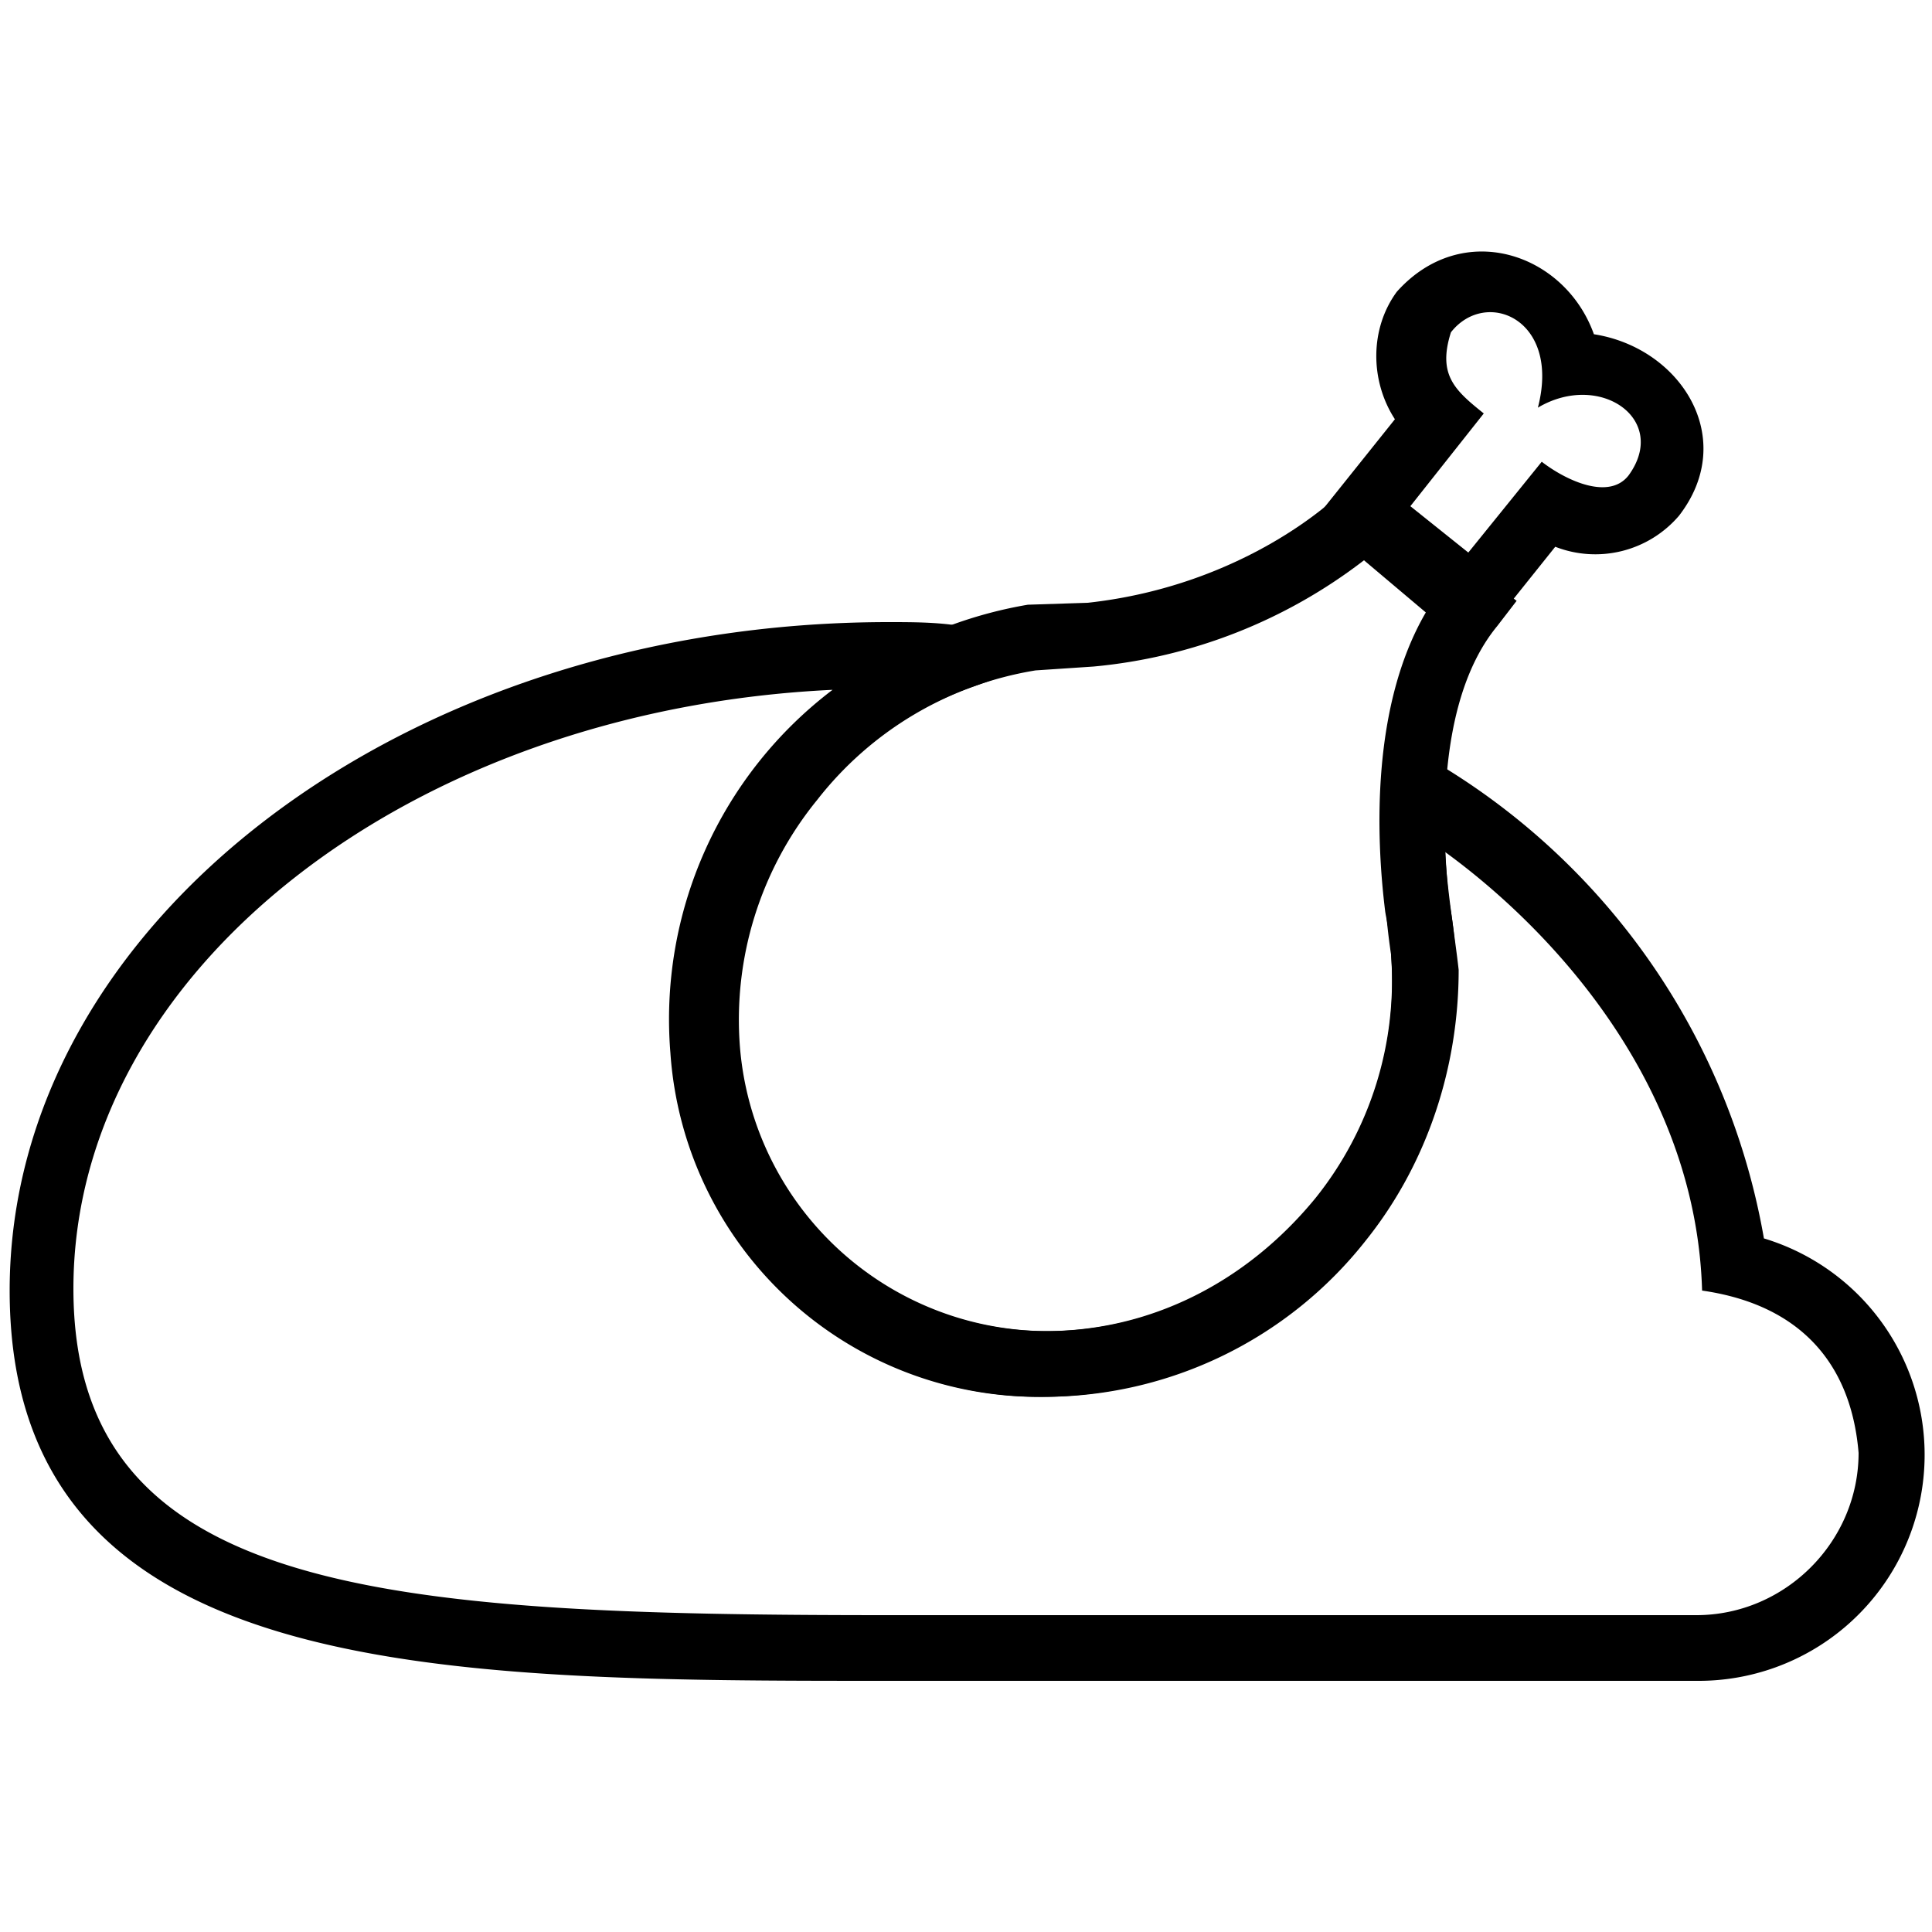 <svg
  xmlns="http://www.w3.org/2000/svg" viewBox="0 0 100 100" fill="currentColor" aria-label="Chicken">
  <path d="M76.5 33.3l-8.3-6.6 4-5c-1.3-2-1.3-4.7.1-6.6 3.4-3.8 8.7-2 10.2 2.2 4.5.7 7.5 5.4 4.4 9.4a5.7 5.7 0 01-6.4 1.6zM73 26.2l3 2.4 3.8-4.7c1.3 1 3.5 2 4.5.7 2.1-2.9-1.5-5.4-4.7-3.5 1.2-4.6-2.7-6.2-4.5-3.9-.7 2.2.2 3 1.7 4.2z"/>
  <path d="M54 72.3a19.1 19.1 0 01-19.2-17.8 21.4 21.4 0 014.7-15.2c3.5-4.3 8.4-7.1 13.7-8l3.1-.1c8.2-.9 12.9-5.5 13-5.6l1-1 8.2 6.5-1 1.3c-3.3 4-2.8 11.3-2.5 14.2a21.5 21.5 0 01-4.4 17.5 21.2 21.2 0 01-16.5 8.2zM70.6 29a27 27 0 01-14 5.5l-3 .2a18 18 0 00-11.3 6.7 18 18 0 00-4 12.8 16 16 0 0015.9 14.7c5.4 0 10.4-2.5 14-6.9A18 18 0 0072 49.4c0-.8-.2-1.6-.3-2.2-.5-4-.7-10.7 2.1-15.5z"/>
  <path d="M46 87C22.6 87 .5 87 .5 66.8c0-19 20.4-34.6 45.5-34.6 1.2 0 2.5 0 3.7.2 10.1.6 9.7-.1.5 3.2a18.3 18.3 0 00-12 18.6 16 16 0 0015.9 14.7c5.4 0 10.4-2.5 14-6.9A18 18 0 0072 49.4c-.6-4-.4-7.4-.2-11.3a35.8 35.8 0 0119.5 26A11.7 11.7 0 0187.8 87H46zm-2.8-51.3c-22 1-39.4 14.6-39.4 31 0 15.8 16 16.9 42.2 16.9h41.8c4.6 0 8.4-3.8 8.4-8.4-.4-4.8-3.2-7.7-8.1-8.4-.3-10.4-7.4-18.4-13.3-22.7.1 2 .5 4.3.7 6.1 0 5-1.6 10-4.8 14A21.2 21.2 0 0154 72.3a19.1 19.1 0 01-19.3-17.8 21.4 21.4 0 018.4-18.8z"/>
</svg>